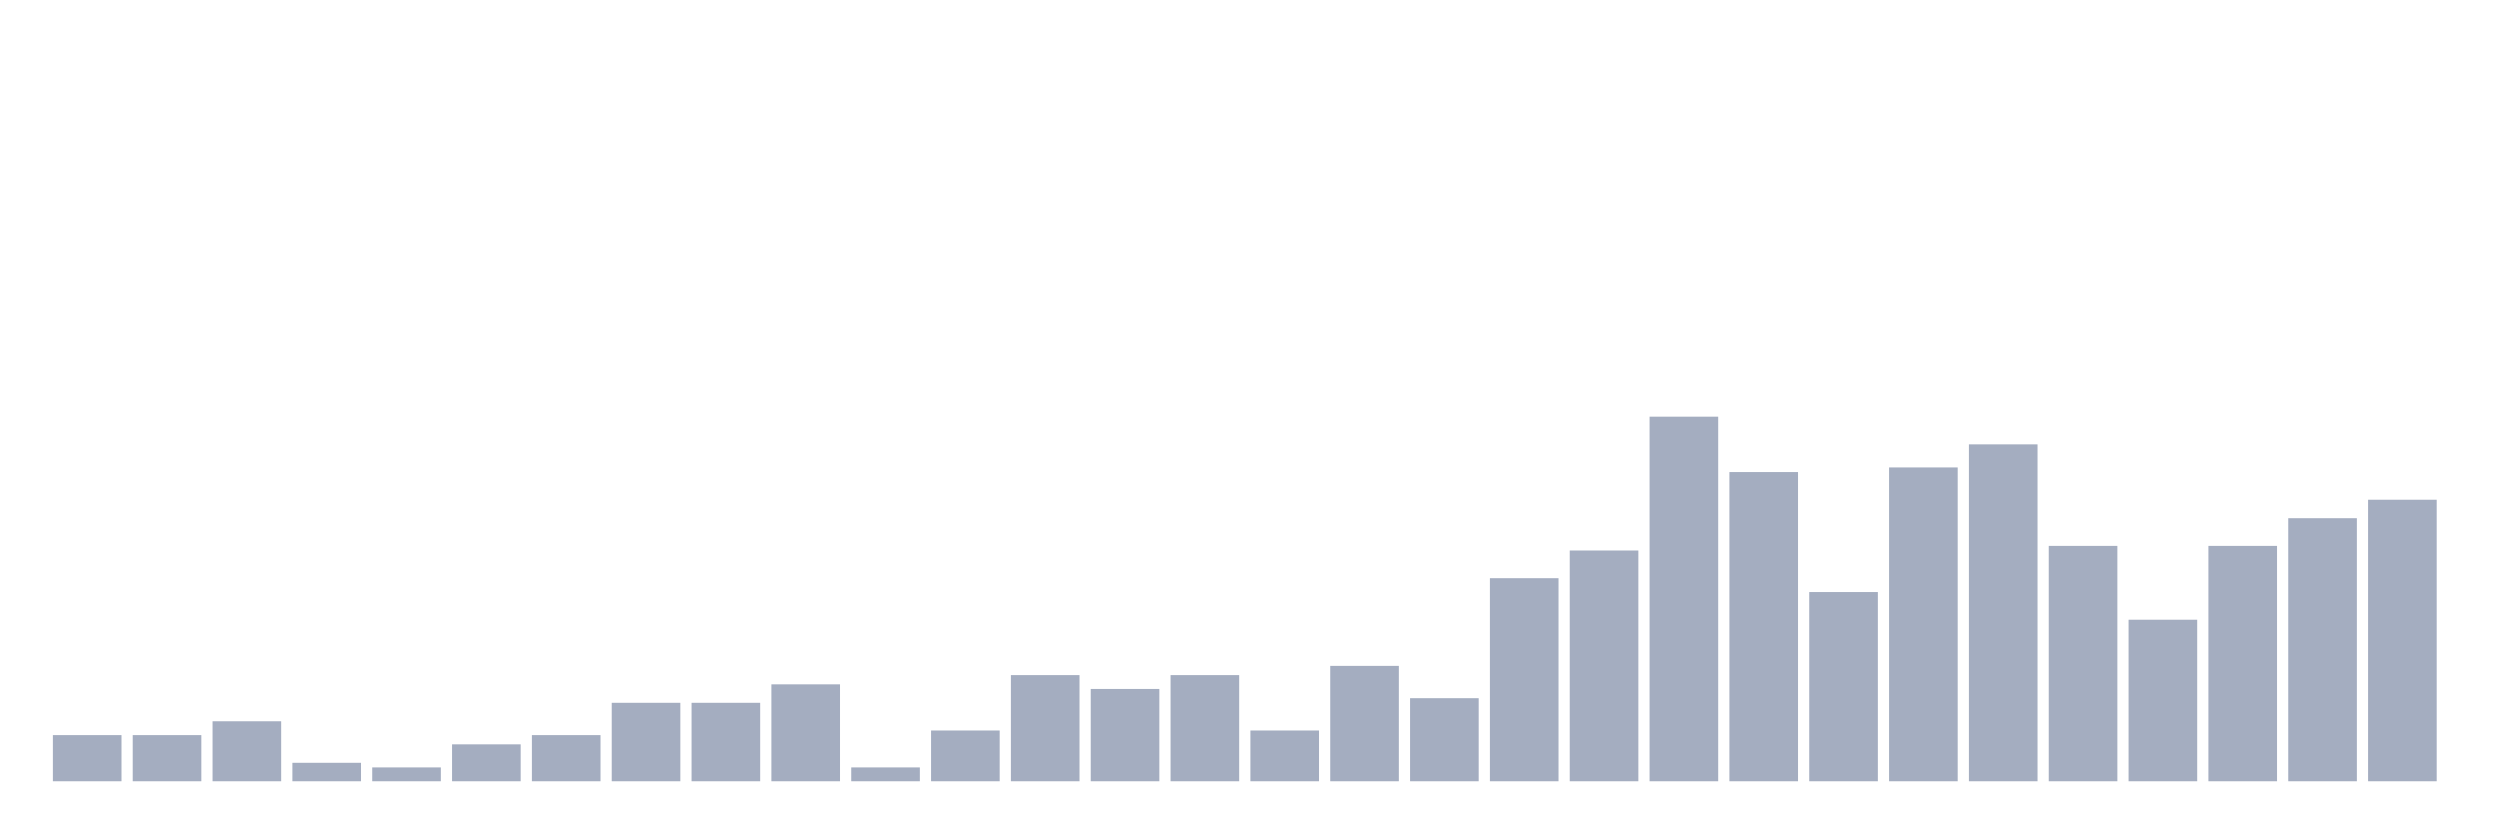<svg xmlns="http://www.w3.org/2000/svg" viewBox="0 0 480 160"><g transform="translate(10,10)"><rect class="bar" x="0.153" width="13.175" y="131.139" height="8.861" fill="rgb(164,173,192)"></rect><rect class="bar" x="15.482" width="13.175" y="131.139" height="8.861" fill="rgb(164,173,192)"></rect><rect class="bar" x="30.81" width="13.175" y="128.481" height="11.519" fill="rgb(164,173,192)"></rect><rect class="bar" x="46.138" width="13.175" y="136.456" height="3.544" fill="rgb(164,173,192)"></rect><rect class="bar" x="61.466" width="13.175" y="137.342" height="2.658" fill="rgb(164,173,192)"></rect><rect class="bar" x="76.794" width="13.175" y="132.911" height="7.089" fill="rgb(164,173,192)"></rect><rect class="bar" x="92.123" width="13.175" y="131.139" height="8.861" fill="rgb(164,173,192)"></rect><rect class="bar" x="107.451" width="13.175" y="124.937" height="15.063" fill="rgb(164,173,192)"></rect><rect class="bar" x="122.779" width="13.175" y="124.937" height="15.063" fill="rgb(164,173,192)"></rect><rect class="bar" x="138.107" width="13.175" y="121.392" height="18.608" fill="rgb(164,173,192)"></rect><rect class="bar" x="153.436" width="13.175" y="137.342" height="2.658" fill="rgb(164,173,192)"></rect><rect class="bar" x="168.764" width="13.175" y="130.253" height="9.747" fill="rgb(164,173,192)"></rect><rect class="bar" x="184.092" width="13.175" y="119.62" height="20.38" fill="rgb(164,173,192)"></rect><rect class="bar" x="199.42" width="13.175" y="122.278" height="17.722" fill="rgb(164,173,192)"></rect><rect class="bar" x="214.748" width="13.175" y="119.62" height="20.38" fill="rgb(164,173,192)"></rect><rect class="bar" x="230.077" width="13.175" y="130.253" height="9.747" fill="rgb(164,173,192)"></rect><rect class="bar" x="245.405" width="13.175" y="117.848" height="22.152" fill="rgb(164,173,192)"></rect><rect class="bar" x="260.733" width="13.175" y="124.051" height="15.949" fill="rgb(164,173,192)"></rect><rect class="bar" x="276.061" width="13.175" y="101.013" height="38.987" fill="rgb(164,173,192)"></rect><rect class="bar" x="291.39" width="13.175" y="95.696" height="44.304" fill="rgb(164,173,192)"></rect><rect class="bar" x="306.718" width="13.175" y="70" height="70" fill="rgb(164,173,192)"></rect><rect class="bar" x="322.046" width="13.175" y="80.633" height="59.367" fill="rgb(164,173,192)"></rect><rect class="bar" x="337.374" width="13.175" y="103.671" height="36.329" fill="rgb(164,173,192)"></rect><rect class="bar" x="352.702" width="13.175" y="79.747" height="60.253" fill="rgb(164,173,192)"></rect><rect class="bar" x="368.031" width="13.175" y="75.316" height="64.684" fill="rgb(164,173,192)"></rect><rect class="bar" x="383.359" width="13.175" y="94.81" height="45.19" fill="rgb(164,173,192)"></rect><rect class="bar" x="398.687" width="13.175" y="108.987" height="31.013" fill="rgb(164,173,192)"></rect><rect class="bar" x="414.015" width="13.175" y="94.81" height="45.19" fill="rgb(164,173,192)"></rect><rect class="bar" x="429.344" width="13.175" y="89.494" height="50.506" fill="rgb(164,173,192)"></rect><rect class="bar" x="444.672" width="13.175" y="85.949" height="54.051" fill="rgb(164,173,192)"></rect></g></svg>